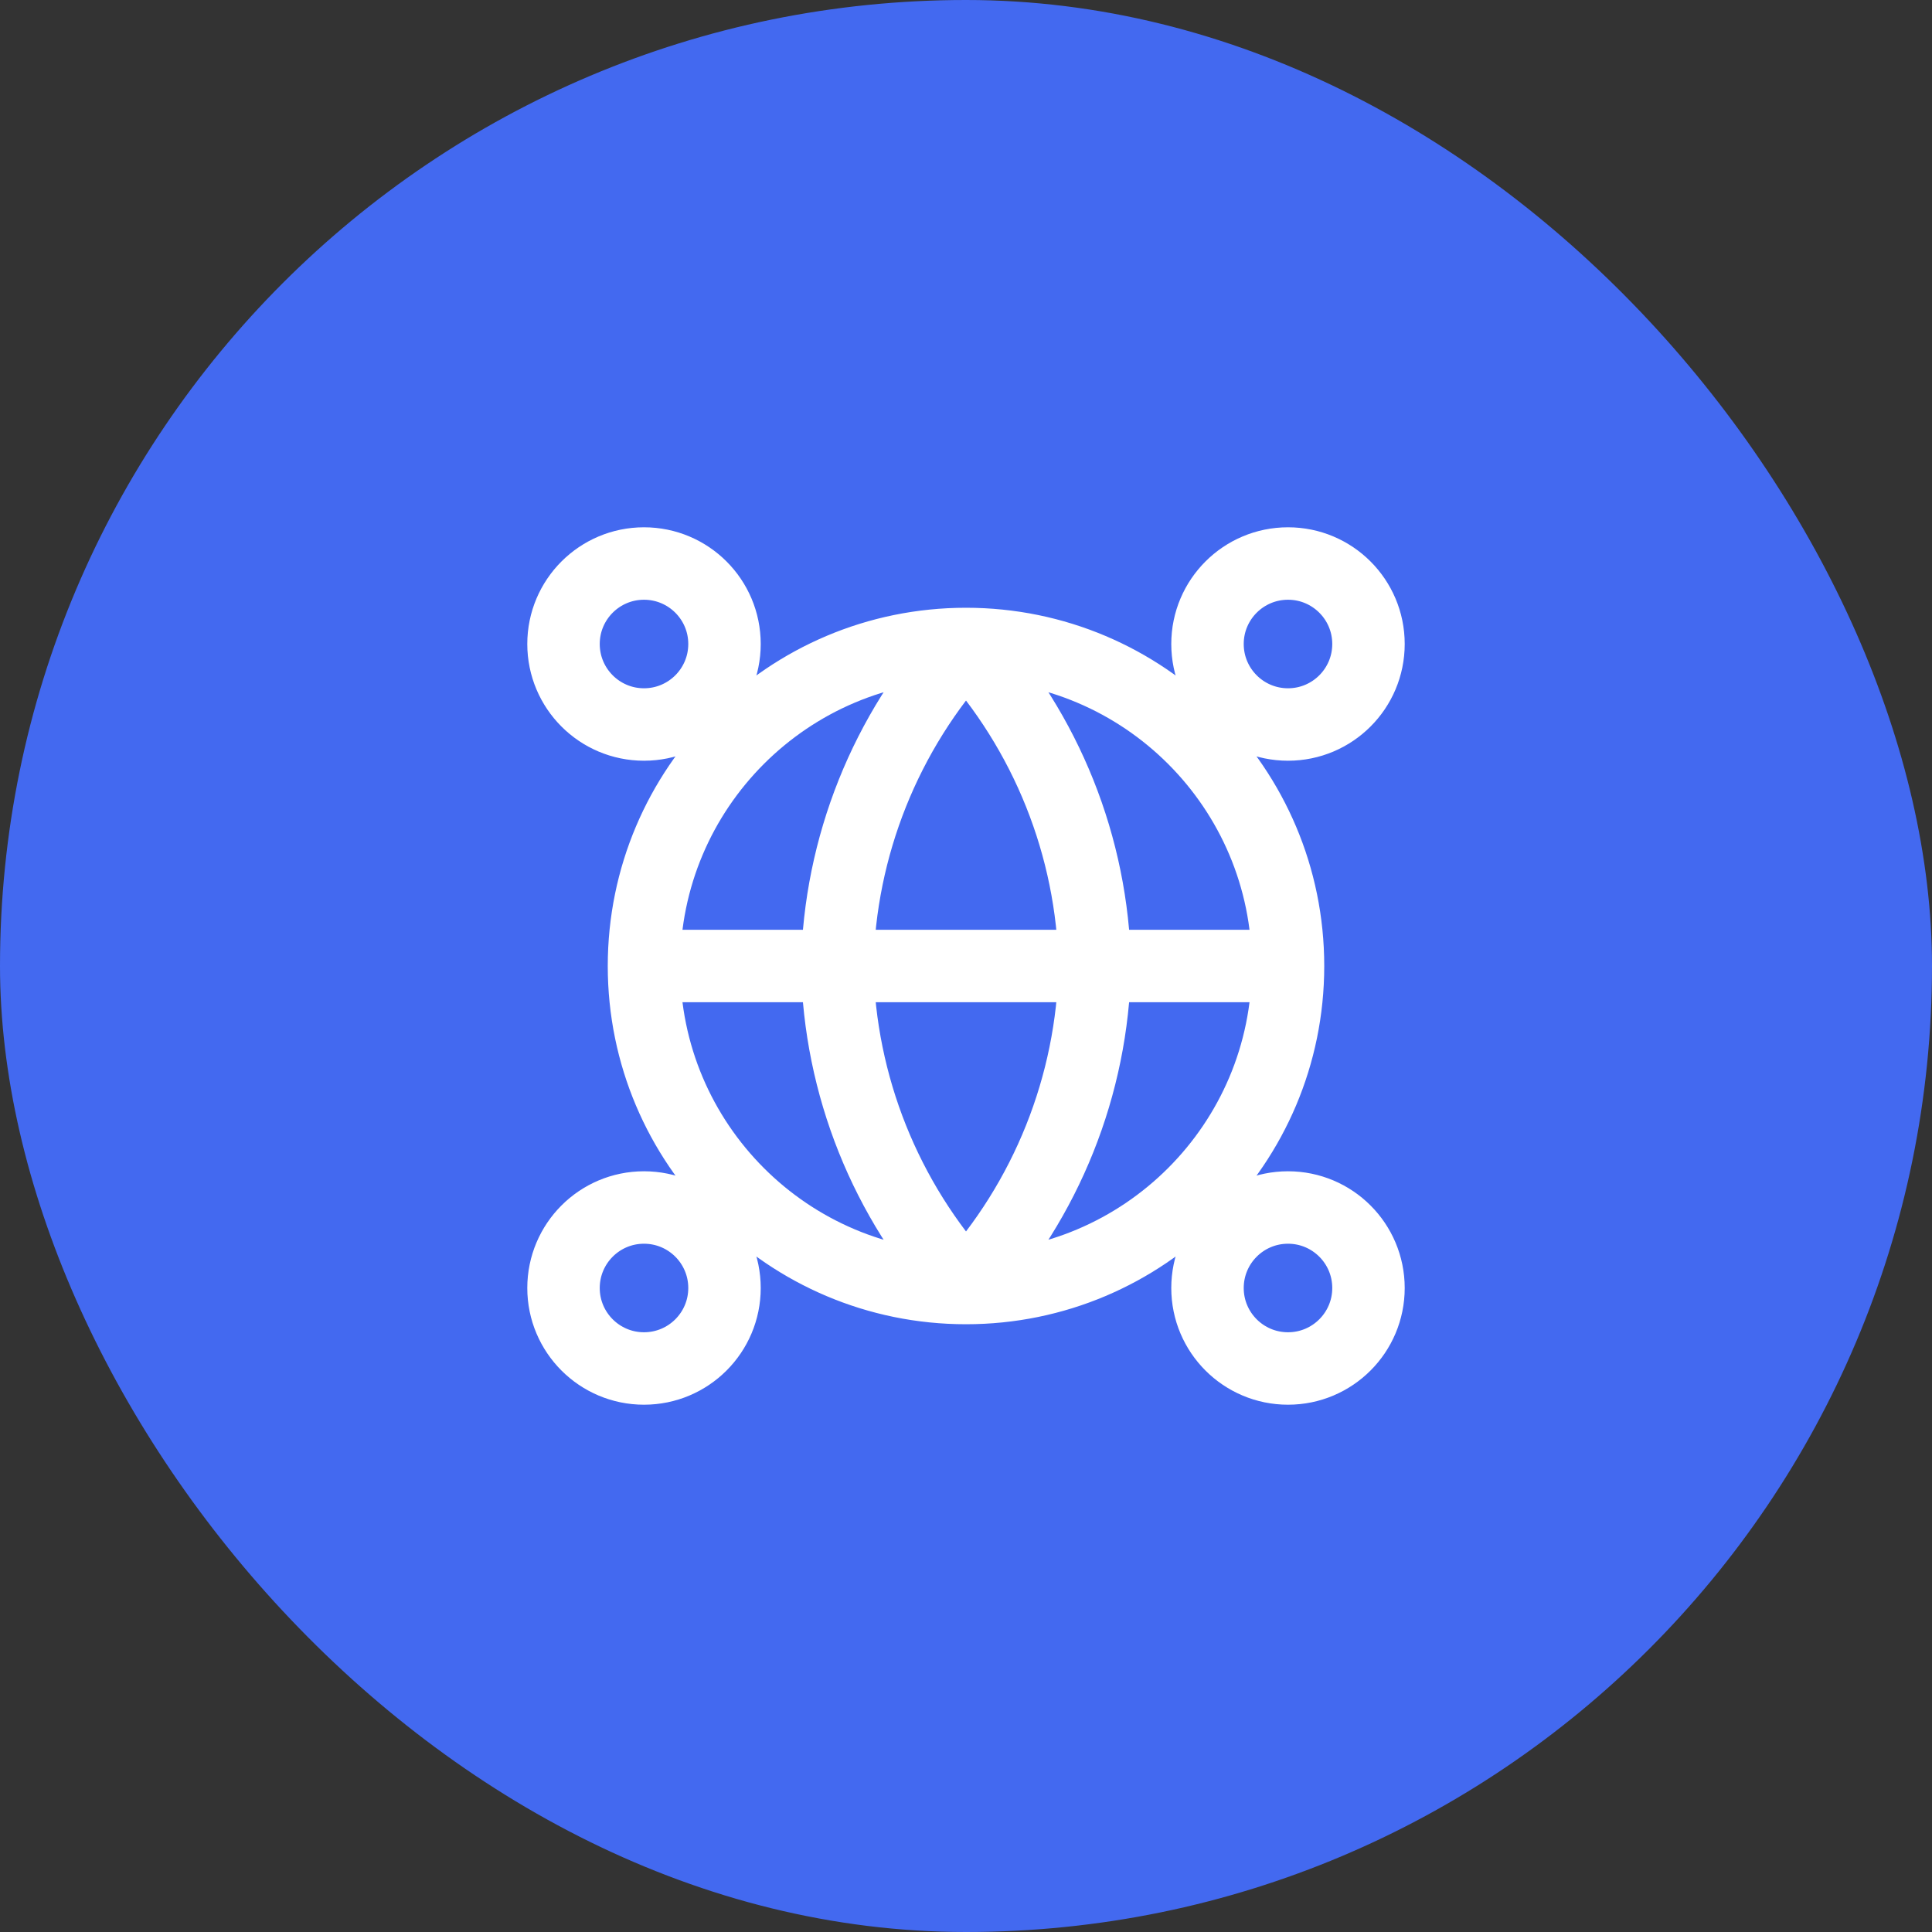 <svg width="40" height="40" viewBox="0 0 40 40" fill="none" xmlns="http://www.w3.org/2000/svg">
<rect x="0" y="0" width="40" height="40" fill="#333333" stroke="none"/>
<rect width="40" height="40" rx="20" fill="#4369F0"/>
<g clip-path="url(#clip0_1006_48135)">
<path d="M26.667 20C26.667 23.682 23.682 26.667 20 26.667M26.667 20C26.667 16.318 23.682 13.333 20 13.333M26.667 20H13.333M20 26.667C16.318 26.667 13.333 23.682 13.333 20M20 26.667C21.668 24.841 22.616 22.472 22.667 20C22.616 17.528 21.668 15.159 20 13.333M20 26.667C18.333 24.841 17.385 22.472 17.334 20C17.385 17.528 18.333 15.159 20 13.333M13.333 20C13.333 16.318 16.318 13.333 20 13.333M15 26.667C15 27.587 14.254 28.333 13.333 28.333C12.413 28.333 11.667 27.587 11.667 26.667C11.667 25.746 12.413 25 13.333 25C14.254 25 15 25.746 15 26.667ZM28.333 26.667C28.333 27.587 27.587 28.333 26.667 28.333C25.746 28.333 25 27.587 25 26.667C25 25.746 25.746 25 26.667 25C27.587 25 28.333 25.746 28.333 26.667ZM15 13.333C15 14.254 14.254 15 13.333 15C12.413 15 11.667 14.254 11.667 13.333C11.667 12.413 12.413 11.667 13.333 11.667C14.254 11.667 15 12.413 15 13.333ZM28.333 13.333C28.333 14.254 27.587 15 26.667 15C25.746 15 25 14.254 25 13.333C25 12.413 25.746 11.667 26.667 11.667C27.587 11.667 28.333 12.413 28.333 13.333Z" stroke="white" stroke-width="1.5" stroke-linecap="round" stroke-linejoin="round"/>
</g>
<defs>
<clipPath id="clip0_1006_48135">
<rect width="20" height="20" fill="white" transform="translate(10 10)"/>
</clipPath>
</defs>
</svg>
